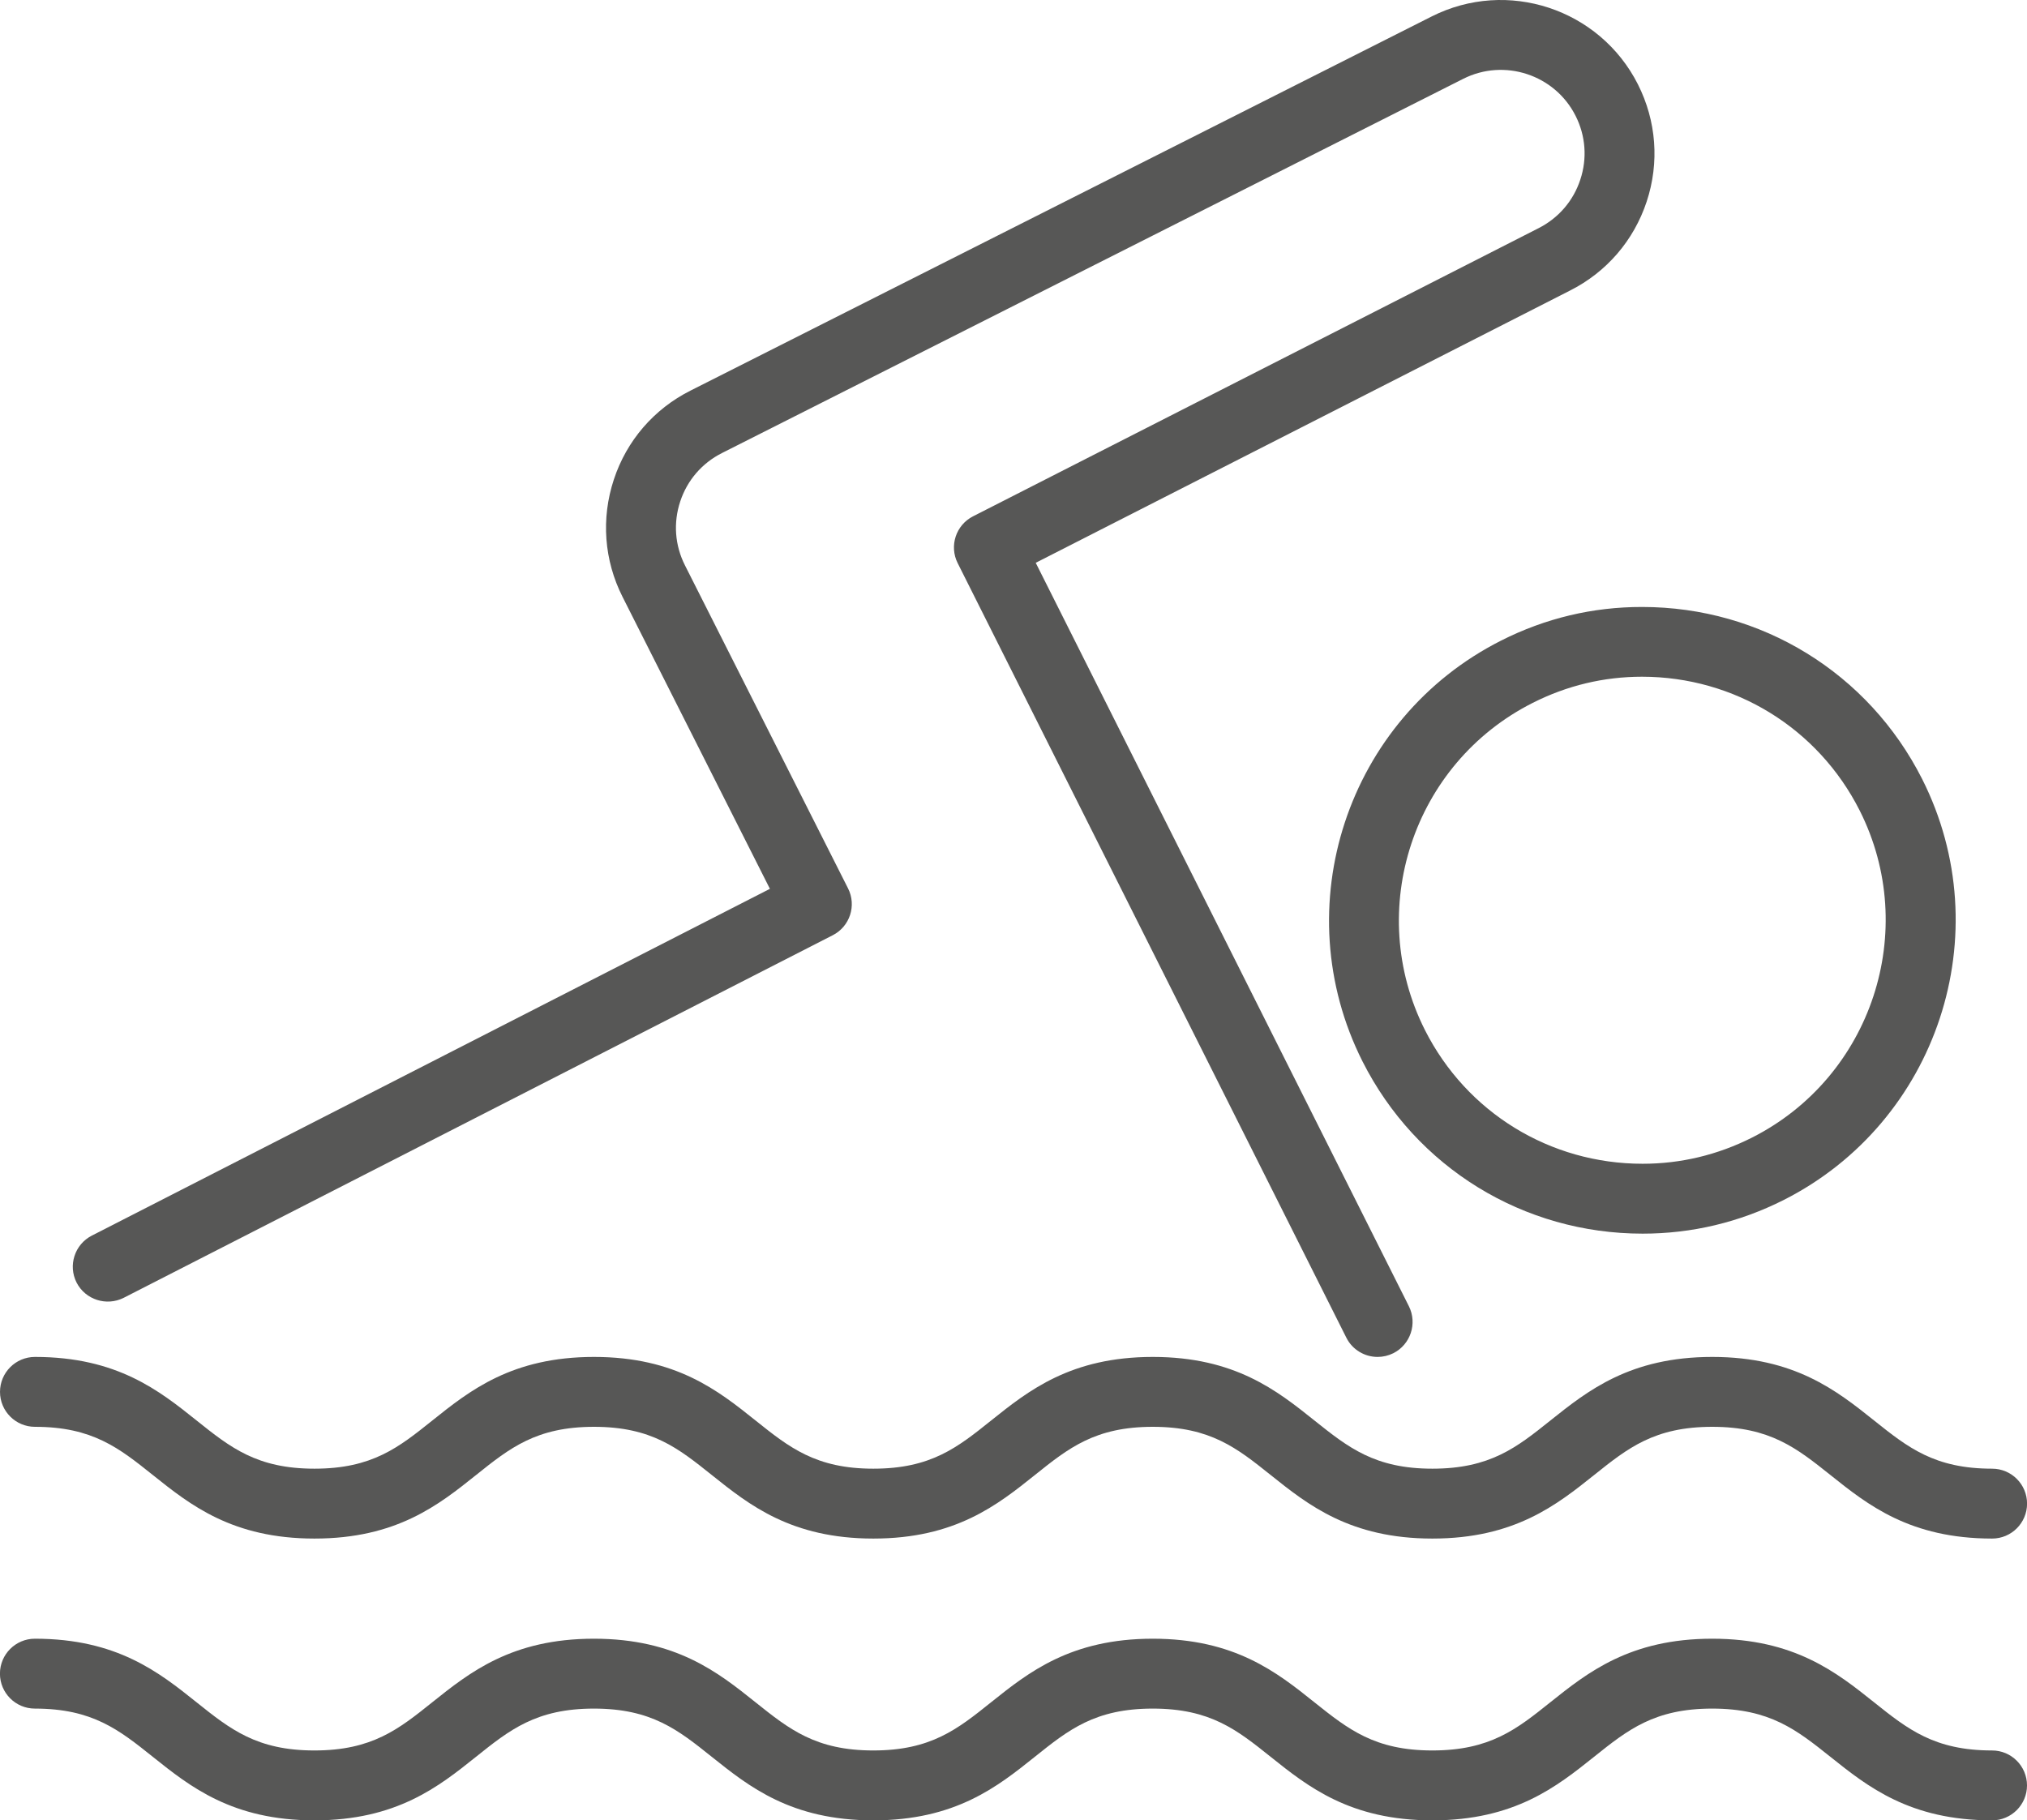 <?xml version="1.0" ?><!DOCTYPE svg  PUBLIC '-//W3C//DTD SVG 1.1//EN'  'http://www.w3.org/Graphics/SVG/1.1/DTD/svg11.dtd'><svg height="26.047px" style="enable-background:new 0 0 29 26.047;" version="1.1" viewBox="0 0 29 26.047" width="29px" xml:space="preserve" xmlns="http://www.w3.org/2000/svg" xmlns:xlink="http://www.w3.org/1999/xlink"><g id="swimming_pool"><g><path d="M1.77,18.57l10.144-5.188c0.245-0.125,0.343-0.425,0.219-0.67L9.8,8.09    c-0.145-0.286-0.169-0.61-0.068-0.915c0.1-0.303,0.312-0.549,0.598-0.693l10.604-5.354c0.588-0.297,1.31-0.06,1.607,0.528    c0.145,0.286,0.169,0.611,0.068,0.915c-0.1,0.304-0.312,0.55-0.599,0.695l-8.089,4.122c-0.245,0.125-0.343,0.424-0.22,0.669    l5.561,11.084c0.088,0.175,0.265,0.275,0.447,0.275c0.076,0,0.152-0.017,0.225-0.053c0.246-0.124,0.346-0.425,0.223-0.672    L14.818,8.053l7.643-3.895c0.524-0.264,0.914-0.717,1.098-1.274c0.184-0.558,0.139-1.153-0.126-1.678    c-0.547-1.08-1.868-1.517-2.951-0.97L9.879,5.589C9.355,5.853,8.965,6.305,8.782,6.862C8.598,7.42,8.642,8.017,8.907,8.541    l2.108,4.177L1.314,17.68c-0.246,0.126-0.343,0.427-0.218,0.673C1.223,18.598,1.524,18.694,1.77,18.57z" style="fill:#575756;"/><path d="M21.476,9.166c-2.205,1.114-3.095,3.815-1.982,6.023c0.768,1.52,2.304,2.463,4.007,2.463    c0.705,0,1.384-0.162,2.017-0.481c2.205-1.115,3.095-3.817,1.982-6.024c-0.768-1.519-2.303-2.462-4.006-2.462    C22.788,8.684,22.109,8.846,21.476,9.166z M26.606,11.597c0.864,1.714,0.173,3.815-1.541,4.681    c-0.492,0.248-1.019,0.374-1.565,0.374c-1.324,0-2.518-0.733-3.114-1.914c-0.864-1.715-0.173-3.814,1.541-4.68    c0.492-0.249,1.019-0.375,1.566-0.375C24.816,9.684,26.01,10.417,26.606,11.597z" style="fill:#575756;"/><path d="M0.5,20.416c0.824,0,1.205,0.305,1.687,0.69c0.533,0.426,1.137,0.909,2.312,0.909    s1.779-0.483,2.312-0.909c0.482-0.386,0.863-0.69,1.687-0.69c0.824,0,1.204,0.305,1.686,0.69c0.533,0.426,1.136,0.909,2.311,0.909    s1.778-0.483,2.311-0.909c0.482-0.386,0.862-0.69,1.687-0.69s1.205,0.305,1.687,0.69c0.533,0.426,1.137,0.909,2.313,0.909    s1.78-0.483,2.314-0.909c0.482-0.386,0.864-0.69,1.69-0.69s1.208,0.305,1.691,0.69c0.533,0.426,1.138,0.909,2.313,0.909    c0.276,0,0.5-0.224,0.5-0.5s-0.224-0.5-0.5-0.5c-0.825,0-1.207-0.305-1.689-0.69c-0.534-0.426-1.139-0.909-2.315-0.909    s-1.781,0.483-2.315,0.909c-0.482,0.386-0.864,0.69-1.689,0.69s-1.205-0.305-1.688-0.69c-0.533-0.426-1.137-0.909-2.312-0.909    s-1.779,0.483-2.312,0.909c-0.482,0.386-0.862,0.69-1.686,0.69s-1.204-0.305-1.686-0.69c-0.533-0.426-1.136-0.909-2.311-0.909    c-1.175,0-1.779,0.483-2.312,0.909c-0.482,0.386-0.862,0.69-1.687,0.69s-1.205-0.305-1.687-0.69    c-0.533-0.426-1.137-0.909-2.312-0.909c-0.276,0-0.5,0.224-0.5,0.5S0.224,20.416,0.5,20.416z" style="fill:#575756;"/><path d="M28.5,25.047c-0.825,0-1.207-0.305-1.689-0.69c-0.534-0.426-1.139-0.909-2.315-0.909    s-1.781,0.483-2.315,0.909c-0.482,0.386-0.864,0.69-1.689,0.69s-1.205-0.305-1.688-0.69c-0.533-0.426-1.137-0.909-2.312-0.909    s-1.779,0.483-2.312,0.909c-0.482,0.386-0.862,0.69-1.686,0.69s-1.204-0.305-1.686-0.69c-0.533-0.426-1.136-0.909-2.311-0.909    c-1.175,0-1.779,0.483-2.312,0.909c-0.482,0.386-0.862,0.69-1.687,0.69s-1.205-0.305-1.687-0.69    c-0.533-0.426-1.137-0.909-2.312-0.909c-0.276,0-0.5,0.224-0.5,0.5s0.224,0.5,0.5,0.5c0.824,0,1.205,0.305,1.687,0.69    c0.533,0.426,1.137,0.909,2.312,0.909s1.779-0.483,2.312-0.909c0.482-0.386,0.863-0.69,1.687-0.69c0.824,0,1.204,0.305,1.686,0.69    c0.533,0.426,1.136,0.909,2.311,0.909s1.778-0.483,2.311-0.909c0.482-0.386,0.862-0.69,1.687-0.69s1.205,0.305,1.687,0.69    c0.533,0.426,1.137,0.909,2.313,0.909s1.78-0.483,2.314-0.909c0.482-0.386,0.864-0.69,1.69-0.69s1.208,0.305,1.691,0.69    c0.533,0.426,1.138,0.909,2.313,0.909c0.276,0,0.5-0.224,0.5-0.5S28.776,25.047,28.5,25.047z" style="fill:#575756;"/></g></g><g id="Warstwa_1"/></svg>